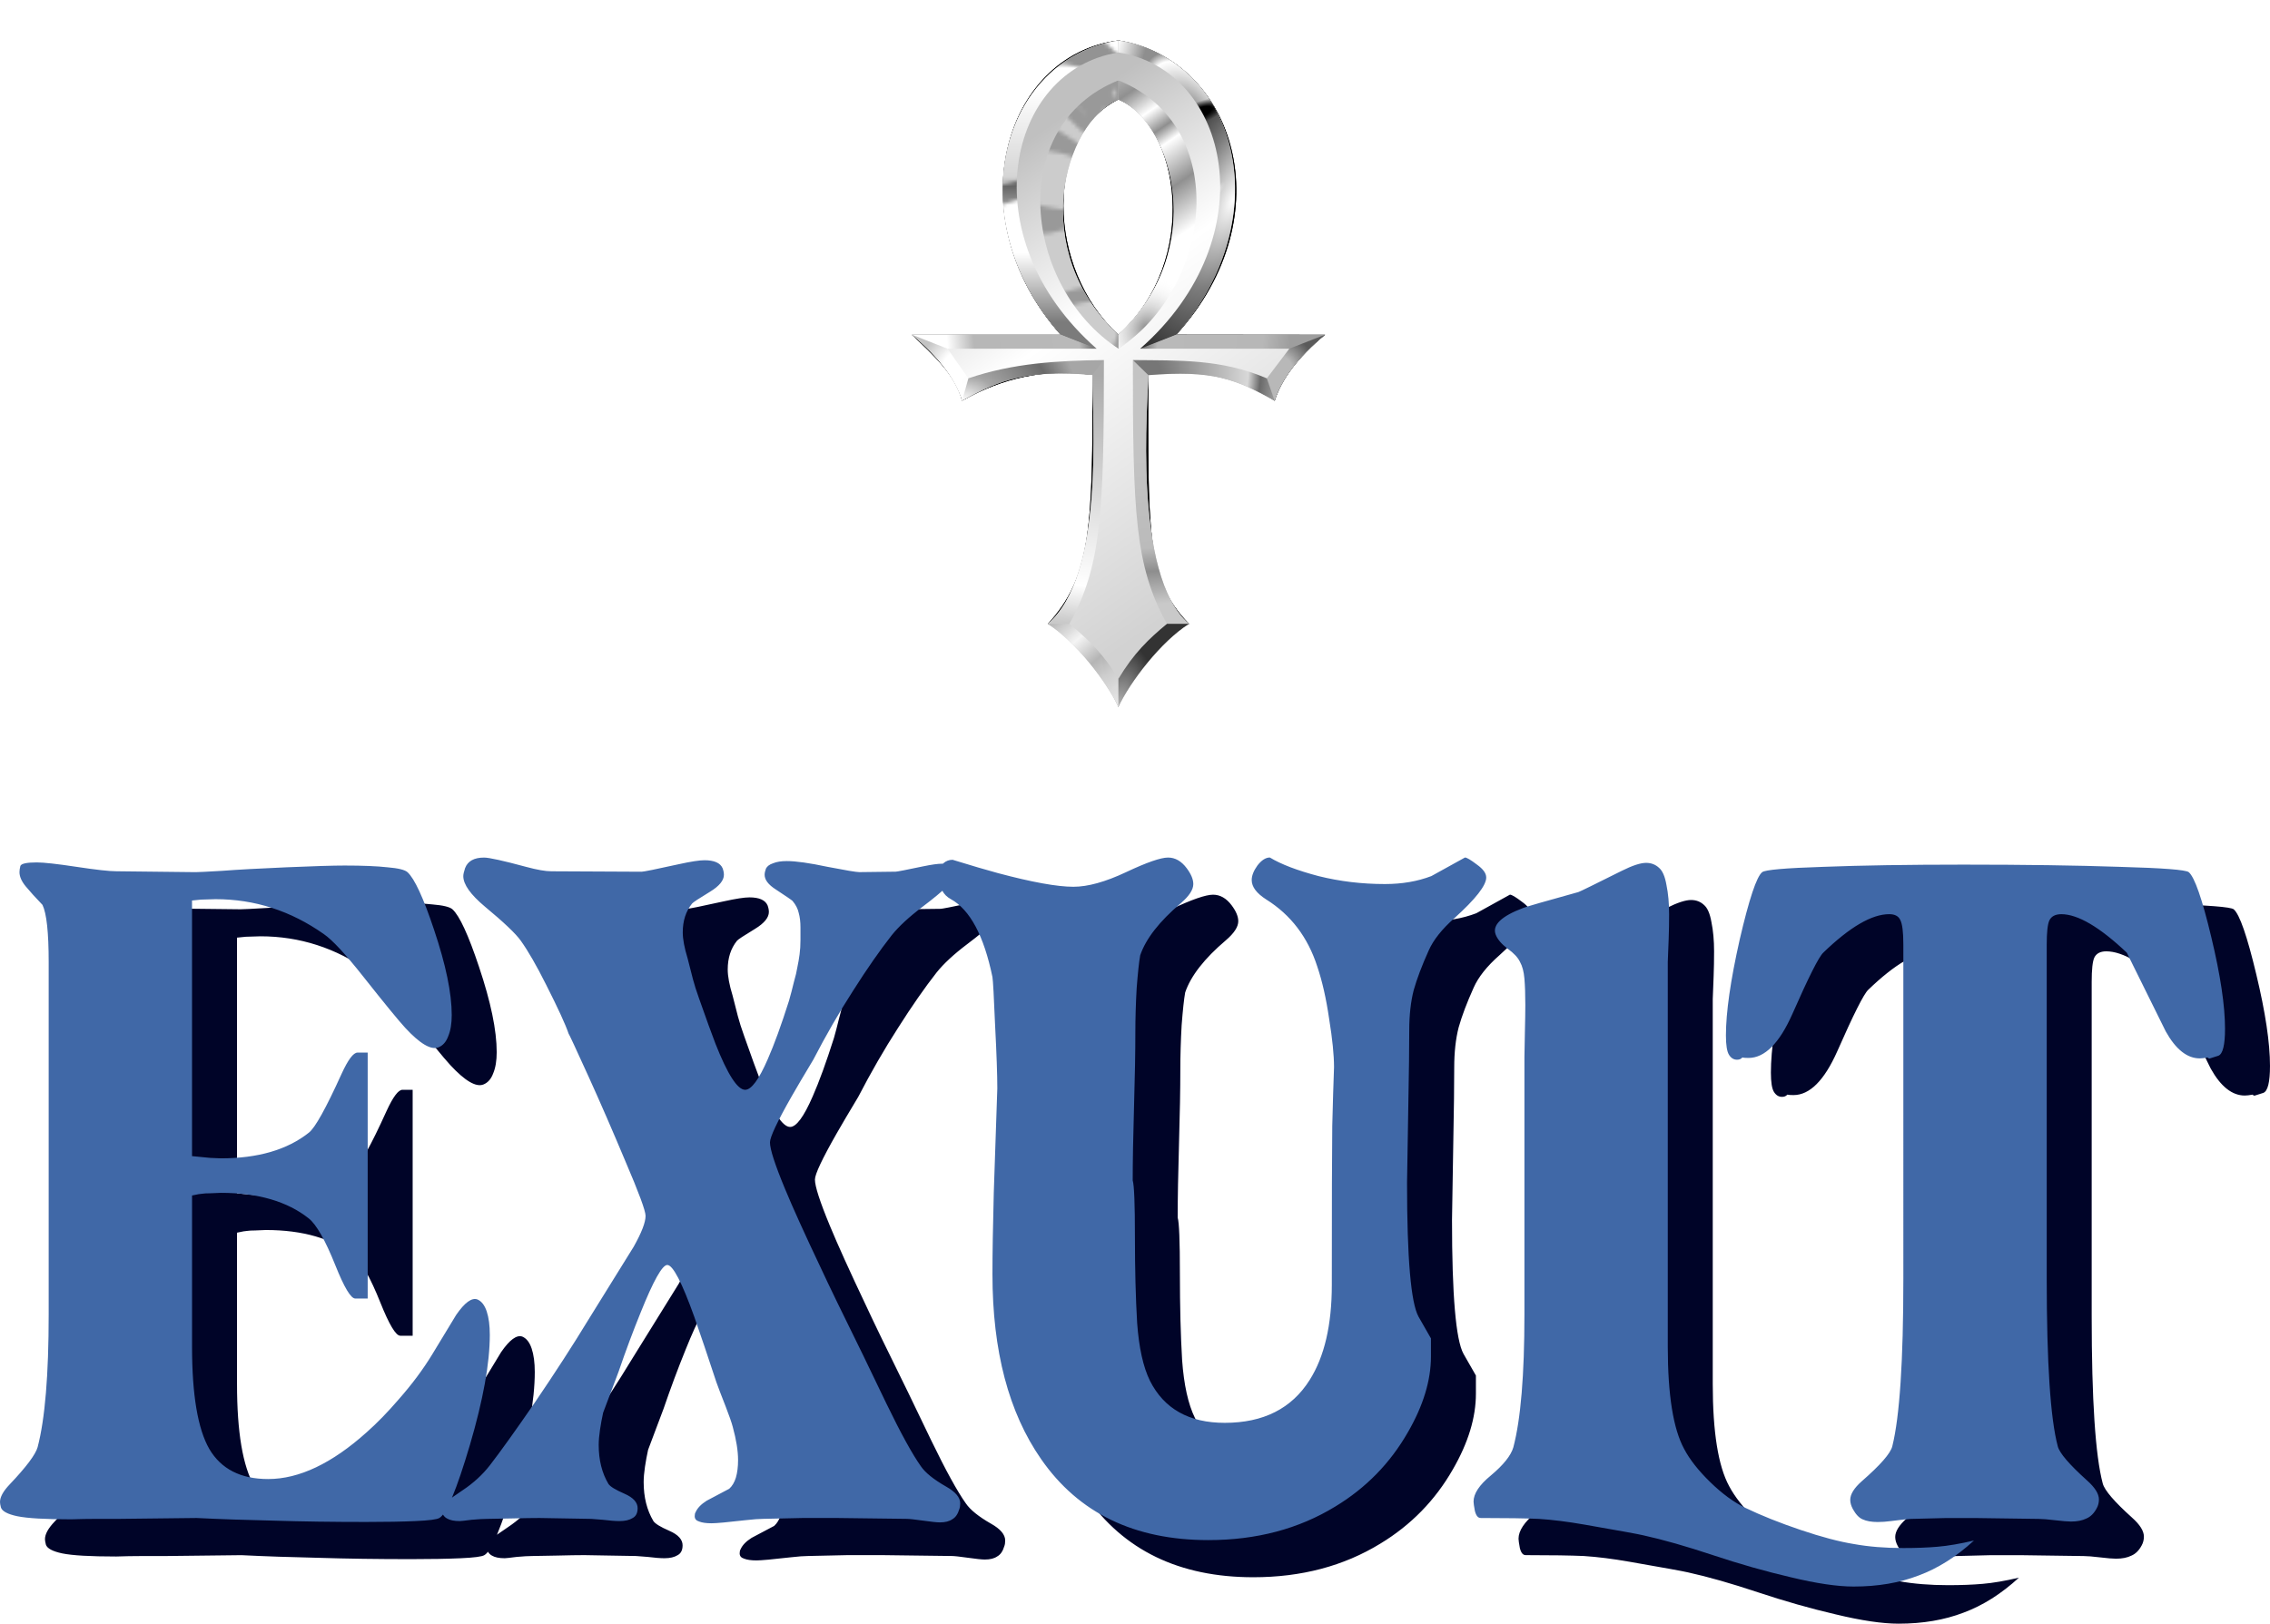 <svg xmlns="http://www.w3.org/2000/svg" xmlns:xlink="http://www.w3.org/1999/xlink" xml:space="preserve" id="svg1" width="127.26mm" height="91.048mm" version="1.1" viewBox="0 0 127.26 91.048">
  <defs id="defs1">
    <linearGradient id="f-0" x1="72.735" x2="72.735" y1="13.672" y2="89.743" gradientTransform="translate(-1.341 -5.807) scale(.975)" gradientUnits="userSpaceOnUse">
      <stop id="stop10-3" offset=".175" stop-color="#fff" stop-opacity=".996"/>
      <stop id="stop11-9" offset=".482" stop-color="#d5d5d5" stop-opacity=".996"/>
      <stop id="stop12-8" offset=".517" stop-color="#afafaf" stop-opacity=".996"/>
      <stop id="stop13-6" offset=".577" stop-color="#fff" stop-opacity=".996"/>
      <stop id="stop14-5" offset=".754" stop-color="#fff" stop-opacity=".996"/>
      <stop id="stop15-7" offset="1" stop-color="#7b7b7b"/>
    </linearGradient>
    <linearGradient id="d-6" x1="142.88" x2="167.7" y1="6.085" y2="42.341" gradientTransform="translate(-39.28 12.081) scale(.975)" gradientUnits="userSpaceOnUse">
      <stop id="stop1-2" offset="0" stop-color="#adadad"/>
      <stop id="stop2-7" offset=".1" stop-color="#909090"/>
      <stop id="stop3-0" offset=".264" stop-color="#fff"/>
      <stop id="stop4-3" offset=".391" stop-color="#8f8f8f"/>
      <stop id="stop5-9" offset=".484" stop-color="#fff"/>
      <stop id="stop6-9" offset=".729" stop-color="#909090"/>
      <stop id="stop7-9" offset="1" stop-color="#fff"/>
    </linearGradient>
    <linearGradient id="q-4" x1="102.26" x2="102.85" y1="159.42" y2="151.65" gradientTransform="matrix(-5.552 0 0 5.552 681.13 -729.48)" gradientUnits="userSpaceOnUse">
      <stop id="stop44-9" offset="0" stop-color="#c9c9c9"/>
      <stop id="stop45-1" offset=".2" stop-color="#8d8d8d" stop-opacity=".996"/>
      <stop id="stop46-7" offset=".344" stop-color="#bbb"/>
      <stop id="stop47-5" offset="1" stop-color="#c4c4c4" stop-opacity=".996"/>
    </linearGradient>
    <linearGradient id="s-8" x1="101.32" x2="104.67" y1="160.4" y2="164.34" gradientTransform="translate(-481.17 -729.48) scale(5.552)" gradientUnits="userSpaceOnUse">
      <stop id="stop50-8" offset="0" stop-color="#b4b4b4"/>
      <stop id="stop51-3" offset=".288" stop-color="#f4f4f4" stop-opacity=".992"/>
      <stop id="stop52-5" offset=".541" stop-color="#b4b4b4" stop-opacity=".992"/>
      <stop id="stop53-2" offset=".707" stop-color="#cecece" stop-opacity=".996"/>
      <stop id="stop54-2" offset="1" stop-color="#e9e9e9"/>
    </linearGradient>
    <linearGradient id="t-6" x1="102.35" x2="103.44" y1="160.36" y2="148.6" gradientTransform="translate(-481.17 -729.48) scale(5.552)" gradientUnits="userSpaceOnUse">
      <stop id="stop55-6" offset="0" stop-color="#c9c9c9"/>
      <stop id="stop56-7" offset=".154" stop-color="#fff"/>
      <stop id="stop57-8" offset="1" stop-color="#aaa"/>
    </linearGradient>
    <linearGradient id="m-0" x1="105.16" x2="112.77" y1="146.7" y2="147.36" gradientTransform="matrix(-5.552 0 0 5.552 767.07 -729.48)" gradientUnits="userSpaceOnUse">
      <stop id="stop30-8" offset=".105" stop-color="#7a7a7a"/>
      <stop id="stop31-4" offset=".184" stop-color="#b9b9b9"/>
      <stop id="stop32-9" offset=".834" stop-color="#b7b7b7"/>
      <stop id="stop33-3" offset="1" stop-color="#fff"/>
    </linearGradient>
    <linearGradient id="n-0" x1="105.16" x2="112.77" y1="146.7" y2="147.36" gradientTransform="translate(-395.23 -729.48) scale(5.552)" gradientUnits="userSpaceOnUse">
      <stop id="stop34-5" offset=".105" stop-color="#7a7a7a"/>
      <stop id="stop35-2" offset=".184" stop-color="#b9b9b9"/>
      <stop id="stop36-3" offset=".834" stop-color="#b7b7b7"/>
      <stop id="stop37-8" offset="1" stop-color="#9e9e9e"/>
    </linearGradient>
    <linearGradient id="y-2" x1="112.77" x2="96.571" y1="155.91" y2="133.31" gradientTransform="translate(-395.23 -729.48) scale(5.552)" gradientUnits="userSpaceOnUse">
      <stop id="stop62-7" offset="0" stop-color="#d2d2d2"/>
      <stop id="stop63-1" offset=".5" stop-color="#fff"/>
      <stop id="stop64-0" offset=".798" stop-color="silver"/>
    </linearGradient>
    <linearGradient xlink:href="#f-0" id="linearGradient2" x1="72.735" x2="72.735" y1="13.672" y2="89.743" gradientTransform="translate(-1.341 -5.807) scale(.975)" gradientUnits="userSpaceOnUse"/>
    <linearGradient xlink:href="#d-6" id="linearGradient3" x1="142.88" x2="167.7" y1="6.085" y2="42.341" gradientTransform="translate(-39.28 12.081) scale(.975)" gradientUnits="userSpaceOnUse"/>
    <linearGradient xlink:href="#q-4" id="linearGradient4" x1="102.26" x2="102.85" y1="159.42" y2="151.65" gradientTransform="matrix(-5.552 0 0 5.552 681.13 -729.48)" gradientUnits="userSpaceOnUse"/>
    <linearGradient xlink:href="#s-8" id="linearGradient5" x1="101.32" x2="104.67" y1="160.4" y2="164.34" gradientTransform="translate(-481.17 -729.48) scale(5.552)" gradientUnits="userSpaceOnUse"/>
    <linearGradient xlink:href="#t-6" id="linearGradient6" x1="102.35" x2="103.44" y1="160.36" y2="148.6" gradientTransform="translate(-481.17 -729.48) scale(5.552)" gradientUnits="userSpaceOnUse"/>
    <radialGradient id="e-6" cx="173.11" cy="50.61" r="12.412" gradientTransform="matrix(.786 .449 -.553 .967 -.905 -43.544)" gradientUnits="userSpaceOnUse">
      <stop id="stop8-0" offset="0" stop-color="#8e8e8e"/>
      <stop id="stop9-4" offset="1" stop-color="#fff" stop-opacity="0"/>
    </radialGradient>
    <radialGradient id="g-2" cx="161.68" cy="28.904" r="9.928" gradientTransform="matrix(.786 -.576 1.06 1.447 47.882 77.395)" gradientUnits="userSpaceOnUse">
      <stop id="stop16-3" offset="0" stop-color="#838383"/>
      <stop id="stop17-3" offset=".844" stop-color="#fff"/>
      <stop id="stop18-7" offset="1" stop-color="#fff" stop-opacity="0"/>
    </radialGradient>
    <radialGradient id="h-0" cx="185.36" cy="56.123" r="14.238" gradientTransform="matrix(1.615 .727 -1.7 3.777 12.196 -297.26)" gradientUnits="userSpaceOnUse">
      <stop id="stop19-0" offset="0" stop-color="#fff"/>
      <stop id="stop20-1" offset=".417" stop-color="#7f7f7f"/>
      <stop id="stop21-0" offset="1"/>
    </radialGradient>
    <radialGradient id="i-3" cx="182.55" cy="56.494" r="14.238" gradientTransform="matrix(.259 -.266 .071 .069 128.19 93.441)" gradientUnits="userSpaceOnUse">
      <stop id="stop22-0" offset=".198" stop-color="#fff"/>
      <stop id="stop23-0" offset="1" stop-color="#d9d9d9" stop-opacity="0"/>
    </radialGradient>
    <radialGradient id="k-3" cx="175.44" cy="27.123" r="6.822" gradientTransform="matrix(1.287 -.535 .164 .394 -23.822 110.08)" gradientUnits="userSpaceOnUse">
      <stop id="stop24-8" offset=".454"/>
      <stop id="stop25-3" offset="1" stop-opacity="0"/>
    </radialGradient>
    <radialGradient id="l-6" cx="112.24" cy="141.59" r="3.704" gradientTransform="matrix(-2.172 -10.251 -14.871 3.151 2494.2 806.65)" gradientUnits="userSpaceOnUse">
      <stop id="stop26-0" offset="0" stop-color="#fff"/>
      <stop id="stop27-4" offset=".156" stop-color="#a6a6a6"/>
      <stop id="stop28-0" offset=".406" stop-color="#6a6a6a"/>
      <stop id="stop29-92" offset=".534" stop-color="#a6a6a6"/>
    </radialGradient>
    <radialGradient id="o-4" cx="111.43" cy="149.02" r="1.375" gradientTransform="matrix(6.614 8.968 -11.124 8.204 1059.9 -2125.4)" gradientUnits="userSpaceOnUse">
      <stop id="stop38-9" offset=".386" stop-color="#b7b7b7" stop-opacity=".992"/>
      <stop id="stop39-2" offset=".702" stop-color="#5a5a5a"/>
    </radialGradient>
    <radialGradient id="p-9" cx="111.7" cy="142.45" r="3.704" gradientTransform="matrix(-2.025 10.281 -9.254 -1.823 1652.4 -793.38)" gradientUnits="userSpaceOnUse">
      <stop id="stop40-1" offset=".094" stop-color="#767676"/>
      <stop id="stop41-0" offset=".746" stop-color="#d8d8d8"/>
      <stop id="stop42-93" offset=".84" stop-color="#6a6a6a"/>
      <stop id="stop43-0" offset=".951" stop-color="#969696" stop-opacity=".992"/>
    </radialGradient>
    <radialGradient id="r-0" cx="104.71" cy="163.84" r="1.673" gradientTransform="matrix(5.439 1.117 -2.174 10.587 -113.29 -1668.6)" gradientUnits="userSpaceOnUse">
      <stop id="stop48-3" offset="0" stop-color="#b4b4b4"/>
      <stop id="stop49-0" offset=".917" stop-color="#333"/>
    </radialGradient>
    <radialGradient id="u-1" cx="111.37" cy="148.97" r="1.375" gradientTransform="matrix(-6.614 8.968 11.124 8.204 -859.91 -2125.4)" gradientUnits="userSpaceOnUse">
      <stop id="stop58-9" offset=".386" stop-color="#fff" stop-opacity=".992"/>
      <stop id="stop59-8" offset=".702" stop-color="#c3c3c3"/>
    </radialGradient>
    <radialGradient id="x-6" cx="103.91" cy="40.386" r="15.635" gradientTransform="matrix(.467 .124 -.679 2.551 164.82 -108.4)" gradientUnits="userSpaceOnUse">
      <stop id="stop60-9" offset="0" stop-color="#fff"/>
      <stop id="stop61-0" offset="1" stop-color="#fff" stop-opacity="0"/>
    </radialGradient>
    <filter id="c-0" width="1.196" height="1.121" x="-.098" y="-.061" color-interpolation-filters="sRGB">
      <feGaussianBlur id="feGaussianBlur1-9" stdDeviation="4.439"/>
    </filter>
    <filter id="j-7" width="1.029" height="1.013" x="-.015" y="-.006" color-interpolation-filters="sRGB">
      <feGaussianBlur id="feGaussianBlur23-1" stdDeviation=".175"/>
    </filter>
    <filter id="a-7" width="1.357" height="1.197" x="-.179" y="-.128" color-interpolation-filters="sRGB">
      <feGaussianBlur id="feGaussianBlur59-4" stdDeviation="1.317"/>
    </filter>
    <filter id="b-5" width="1.547" height="1.419" x="-.325" y="-.22" color-interpolation-filters="sRGB">
      <feGaussianBlur id="feGaussianBlur60-1" stdDeviation="3.034"/>
    </filter>
    <mask id="w-7" maskUnits="userSpaceOnUse">
      <path id="path59-8" fill="#fff" fill-opacity=".996" stroke="#fcfcfc" stroke-linecap="square" stroke-width="4" d="M65.85 9.404C62.706 6.596 59.21 4.199 57.25 0L46.825 8.016c4.567-2.542 16.534 2.996 21.099 4.537 1.924.65-3.995-4.014-2.074-3.149zM53.693 38.606l-24.912 8.59-2.516-.903c7.303-2.182 19.162-5.119 27.428-7.687z" filter="url(#b-5)" paint-order="markers fill stroke" style="mix-blend-mode:normal"/>
    </mask>
    <mask id="mask88-2" maskUnits="userSpaceOnUse">
      <g id="g64-5" transform="translate(-67.696 -3.4) scale(1.026)">
        <path id="path64" fill="none" stroke="#fefefe" stroke-linecap="square" stroke-width="4" d="M31.614 72.396c-12.141.637-13.048 3.3-16.585 5.488L26.22 89.41l7.773 2.233 4.58-13.277zm-4.375-44.601c-2.077-.83-5.13-5.584-10.649-9l7.246.193 2.385 2.427 1.786-4.494 3.762-.04 3.206-7.23 1.727 13.614-6.873-3.793zm-.652 8.583c-2.752-1.971-11.557-8.583-16.532-9.19l-.077 1.72c1.975 5.032 11.682 1.642 16.608 7.47zm-3.298 15.695c-5.482.039-12.391-1.46-15.64-3.423l.615 6.178c6.126.267 10.503-.754 15.025-2.755z" filter="url(#a-7)" paint-order="markers fill stroke" transform="translate(65.981 3.313) scale(.975)"/>
      </g>
    </mask>
  </defs>
  <g id="layer1" transform="translate(-29.731 -34.974)">
    <path id="text1" fill="#000428" fill-opacity="1" d="M32.302 121.583q-.05-.198-.05-.298 0-.422.546-.992 1.389-1.463 1.563-2.084.62-2.356.62-7.441V90.998q0-2.48-.347-3.2-.595-.62-.943-1.042-.347-.422-.347-.794 0-.149.05-.347.074-.198.918-.198.595 0 2.232.248 1.637.248 2.232.248l4.44.05q.223 0 1.488-.074 1.29-.099 3.597-.198 2.307-.099 3.274-.099 1.513 0 2.406.099.893.074 1.116.273.595.546 1.488 3.225.992 2.952.992 4.787 0 .719-.198 1.191-.174.471-.546.62-.62.248-1.86-1.091-.571-.62-2.356-2.877-1.488-1.885-2.208-2.381-2.778-1.96-6.077-1.96l-.819.025-.496.05v14.337l1.017.099.595.025q3.125 0 4.936-1.439.521-.397 1.836-3.299.546-1.191.893-1.191h.571v13.791h-.695q-.372 0-1.116-1.86-.843-2.108-1.488-2.629-1.811-1.439-4.936-1.439l-.595.025q-.298 0-.446.025-.124 0-.571.099v8.483q0 4.043.967 5.73.992 1.687 3.299 1.687 2.604 0 5.531-2.629.868-.769 1.786-1.836 1.116-1.265 1.885-2.53.67-1.091 1.339-2.208.719-1.042 1.191-.868.347.149.521.67.174.521.174 1.315 0 2.381-1.116 6.176-1.116 3.77-1.712 4.093-.198.124-1.339.174-1.116.05-2.778.05-2.803 0-5.159-.074-2.332-.05-4.341-.149l-4.366.05h-1.29q-.645 0-1.364.025-2.183 0-3.026-.174-.819-.174-.918-.496zm35.696.05q0 .397-.273.546-.273.174-.744.174-.347 0-.943-.074-.595-.05-.645-.05l-2.902-.05q-.546 0-1.538.025-.967.025-1.389.025-.298 0-.868.05-.571.074-.67.074-.471 0-.719-.149-.273-.149-.347-.571-.025-.174 1.24-1.017.893-.595 1.513-1.389.918-1.191 2.505-3.497 1.736-2.555 3.001-4.638 1.29-2.084 2.555-4.118.67-1.191.67-1.736 0-.422-1.116-3.026-1.091-2.605-2.059-4.738-1.116-2.456-1.141-2.456-.248-.744-1.265-2.753-.794-1.587-1.414-2.456-.422-.595-2.009-1.91-1.215-1.017-1.215-1.712 0-.149.099-.446.223-.595 1.067-.595.422 0 2.356.521.918.248 1.414.248l5.06.025q.174 0 2.084-.422 1.017-.223 1.439-.223.819 0 1.017.446.074.198.074.372 0 .471-.769.943-.943.571-1.017.67-.521.645-.521 1.612 0 .571.273 1.463.174.67.298 1.166.124.471.347 1.091.62 1.761.918 2.53 1.017 2.58 1.662 2.58.521 0 1.265-1.712.546-1.24 1.191-3.274.149-.521.273-1.042.149-.521.198-.843.074-.347.124-.719.05-.372.05-.819v-.695q0-.471-.099-.819-.074-.347-.347-.67-.074-.074-.943-.645-.62-.397-.62-.819 0-.149.074-.347.099-.198.397-.298.298-.124.769-.124.769 0 2.282.322 1.538.298 1.786.298l2.034-.025q.124 0 1.538-.298.719-.149 1.067-.149.521 0 .695.248.099.124.099.298 0 .446-1.91 1.885-1.116.843-1.712 1.587-.992 1.265-2.158 3.101-1.166 1.811-2.232 3.87-.819 1.364-1.215 2.059-1.215 2.133-1.215 2.58 0 .571.843 2.604.645 1.563 2.034 4.49.595 1.29 2.356 4.862.645 1.339 1.29 2.679 1.215 2.505 1.935 3.522.372.546 1.414 1.141.794.446.794.943 0 .198-.05.322-.124.422-.397.571-.248.174-.695.174-.248 0-.943-.099-.695-.099-.918-.099l-3.969-.05H77.3q-1.017.025-2.257.05-.347 0-.992.074-1.513.174-1.91.174-.446 0-.695-.099-.248-.074-.248-.298 0-.149.05-.223.149-.347.62-.645.62-.322 1.265-.67.248-.223.372-.62.124-.422.124-.992 0-.769-.298-1.86-.099-.372-.397-1.141-.372-.943-.521-1.364-.719-2.183-1.24-3.671-1.042-2.902-1.513-2.902-.422 0-1.488 2.654-.645 1.587-1.24 3.324-.446 1.166-.868 2.307-.099.446-.174.943-.074.496-.074.868 0 1.265.546 2.183.149.223.893.546t.744.819zm47.575-35.371q0 .67-1.786 2.282-1.042.918-1.439 1.811-.571 1.265-.843 2.232-.248.967-.248 2.257 0 1.488-.05 4.068-.05 2.58-.074 4.465 0 6.35.645 7.516.67 1.166.695 1.215v1.017q0 2.009-1.29 4.242-1.488 2.604-4.068 4.167-3.076 1.885-7.119 1.885-6.226 0-9.376-4.539-2.729-3.919-2.729-10.368 0-1.736.074-4.564.099-2.828.198-5.854 0-1.141-.124-3.547-.099-2.406-.149-2.704-.719-3.473-2.332-4.366-.645-.347-.645-1.24 0-.595.223-.769.223-.198.521-.198 1.612.496 2.53.744 2.877.769 4.242.769 1.215 0 2.952-.819 1.736-.819 2.356-.819.595 0 1.042.595.372.496.372.893 0 .471-.695 1.067-1.811 1.538-2.282 2.927-.099.546-.198 1.836-.074 1.29-.074 2.505 0 1.612-.074 4.142-.074 2.53-.074 4.142.124.397.124 3.15t.124 4.837q.149 2.084.719 3.249 1.191 2.356 4.192 2.356 3.249 0 4.763-2.406 1.24-1.96 1.24-5.333 0-6.92.025-8.905.05-2.009.099-3.299 0-1.017-.273-2.704-.248-1.712-.67-2.952-.794-2.456-2.853-3.746-.819-.521-.819-1.091 0-.372.322-.819.347-.446.695-.446.943.571 2.729 1.042 1.786.446 3.721.446 1.439 0 2.604-.446.943-.521 1.885-1.042.149 0 .67.397.521.372.521.719zm-.315 35.917q-.223 0-.322-.397-.074-.397-.074-.521 0-.67.967-1.463 1.067-.893 1.265-1.587.62-2.356.62-7.441V96.331q0-.347.025-1.364t.025-1.563q0-.868-.05-1.463-.05-.595-.248-.943-.174-.372-.695-.744-.521-.397-.67-.794-.298-.794 1.538-1.488.322-.124 3.101-.893.149-.05 2.431-1.191.893-.446 1.364-.446.422 0 .719.273.298.248.422.967.149.719.149 1.637 0 .719-.025 1.389-.025.67-.05 1.29v21.58q0 4.043.918 5.73.471.893 1.463 1.86.992.967 1.96 1.439 1.339.645 3.101 1.24 1.761.595 3.001.794 1.24.223 2.753.223 1.091 0 1.935-.074.868-.074 2.034-.347-1.488 1.364-3.101 1.96-1.612.62-3.646.62-1.364 0-3.522-.521-2.133-.496-4.366-1.24t-3.919-1.116q-.422-.099-3.274-.595-1.414-.248-2.555-.322-1.116-.05-3.274-.05zm20.871-.496q-.149-.273-.149-.521 0-.471.645-1.042 1.563-1.364 1.712-1.96.62-2.48.62-9.401V90.031q0-1.067-.174-1.389-.149-.322-.62-.322-1.463 0-3.696 2.158-.372.347-1.736 3.448-1.091 2.456-2.456 2.456-.223 0-.347-.025-.099.124-.298.124-.273 0-.446-.273-.174-.273-.174-1.091 0-1.935.769-5.358.794-3.423 1.265-3.795.248-.198 3.423-.298 3.2-.124 7.863-.124 5.135 0 8.756.124 3.621.099 3.87.298.496.422 1.265 3.646.769 3.2.769 5.135 0 1.364-.372 1.513-.372.124-.471.149-.074.025-.124-.05-.298.05-.446.05-1.067 0-1.91-1.513-1.091-2.208-2.183-4.415-2.282-2.158-3.671-2.158-.496 0-.67.347-.149.322-.149 1.364v18.728q0 7.069.62 9.401.149.571 1.637 1.91.67.595.67 1.067 0 .273-.124.496-.223.422-.571.571-.347.174-.868.174-.273 0-.893-.074-.62-.074-.918-.074l-3.572-.05h-1.612q-.893.025-1.984.05-.174 0-1.141.124-.372.05-.719.05-.521 0-.843-.149-.298-.124-.546-.571z" aria-label="EXULT"/>
    <path id="path3" fill="#4068a7" fill-opacity="1" d="M29.781 119.5q-.05-.198-.05-.298 0-.422.546-.992 1.389-1.463 1.563-2.084.62-2.356.62-7.441V88.916q0-2.48-.347-3.2-.595-.62-.943-1.042-.347-.422-.347-.794 0-.149.05-.347.074-.198.918-.198.595 0 2.232.248 1.637.248 2.232.248l4.44.05q.223 0 1.488-.074 1.29-.099 3.597-.198 2.307-.099 3.274-.099 1.513 0 2.406.099.893.074 1.116.273.595.546 1.488 3.225.992 2.952.992 4.787 0 .719-.198 1.191-.174.471-.546.62-.62.248-1.86-1.091-.571-.62-2.356-2.877-1.488-1.885-2.208-2.381-2.778-1.96-6.077-1.96l-.819.025-.496.05V99.805l1.017.099.595.025q3.125 0 4.936-1.439.521-.397 1.836-3.299.546-1.191.893-1.191h.571v13.791h-.695q-.372 0-1.116-1.86-.843-2.108-1.488-2.629-1.811-1.439-4.936-1.439l-.595.025q-.298 0-.446.025-.124 0-.571.099v8.483q0 4.043.967 5.73.992 1.687 3.299 1.687 2.604 0 5.531-2.629.868-.769 1.786-1.836 1.116-1.265 1.885-2.53.67-1.091 1.339-2.208.719-1.042 1.191-.868.347.149.521.67.174.521.174 1.315 0 2.381-1.116 6.176-1.116 3.77-1.712 4.093-.198.124-1.339.174-1.116.05-2.778.05-2.803 0-5.159-.074-2.332-.05-4.341-.149l-4.366.05h-1.29q-.645 0-1.364.025-2.183 0-3.026-.174-.819-.174-.918-.496zm35.696.05q0 .397-.273.546-.273.174-.744.174-.347 0-.943-.074-.595-.05-.645-.05l-2.902-.05q-.546 0-1.538.025-.967.025-1.389.025-.298 0-.868.05-.571.074-.67.074-.471 0-.719-.149-.273-.149-.347-.571-.025-.174 1.24-1.017.893-.595 1.513-1.389.918-1.191 2.505-3.497 1.736-2.555 3.001-4.638 1.29-2.084 2.555-4.118.67-1.191.67-1.736 0-.422-1.116-3.026-1.091-2.604-2.059-4.738-1.116-2.456-1.141-2.456-.248-.744-1.265-2.753-.794-1.587-1.414-2.456-.422-.595-2.009-1.91-1.215-1.017-1.215-1.712 0-.149.099-.446.223-.595 1.067-.595.422 0 2.356.521.918.248 1.414.248l5.06.025q.174 0 2.084-.422 1.017-.223 1.439-.223.819 0 1.017.446.074.198.074.372 0 .471-.769.943-.943.571-1.017.67-.521.645-.521 1.612 0 .571.273 1.463.174.67.298 1.166.124.471.347 1.091.62 1.761.918 2.53 1.017 2.58 1.662 2.58.521 0 1.265-1.712.546-1.24 1.191-3.274.149-.521.273-1.042.149-.521.198-.843.074-.347.124-.719.05-.372.05-.819v-.695q0-.471-.099-.819-.074-.347-.347-.67-.074-.074-.943-.645-.62-.397-.62-.819 0-.149.074-.347.099-.198.397-.298.298-.124.769-.124.769 0 2.282.322 1.538.298 1.786.298l2.034-.025q.124 0 1.538-.298.719-.149 1.067-.149.521 0 .695.248.099.124.099.298 0 .446-1.91 1.885-1.116.843-1.712 1.587-.992 1.265-2.158 3.101-1.166 1.811-2.232 3.87-.819 1.364-1.215 2.059-1.215 2.133-1.215 2.58 0 .571.843 2.604.645 1.563 2.034 4.49.595 1.29 2.356 4.862.645 1.339 1.29 2.679 1.215 2.505 1.935 3.522.372.546 1.414 1.141.794.446.794.943 0 .198-.05.322-.124.422-.397.571-.248.174-.695.174-.248 0-.943-.099-.695-.099-.918-.099l-3.969-.05h-1.811q-1.017.025-2.257.05-.347 0-.992.074-1.513.174-1.91.174-.446 0-.695-.099-.248-.074-.248-.298 0-.149.05-.223.149-.347.62-.645.62-.322 1.265-.67.248-.223.372-.62.124-.422.124-.992 0-.769-.298-1.86-.099-.372-.397-1.141-.372-.943-.521-1.364-.719-2.183-1.24-3.671-1.042-2.902-1.513-2.902-.422 0-1.488 2.654-.645 1.587-1.24 3.324-.446 1.166-.868 2.307-.099.446-.174.943-.074.496-.074.868 0 1.265.546 2.183.149.223.893.546t.744.819zm47.575-35.371q0 .67-1.786 2.282-1.042.918-1.439 1.811-.571 1.265-.843 2.232-.248.967-.248 2.257 0 1.488-.05 4.068-.05 2.58-.074 4.465 0 6.35.645 7.516.67 1.166.695 1.215v1.017q0 2.009-1.29 4.242-1.488 2.604-4.068 4.167-3.076 1.885-7.119 1.885-6.226 0-9.376-4.539-2.729-3.919-2.729-10.368 0-1.736.074-4.564.099-2.828.198-5.854 0-1.141-.124-3.547-.099-2.406-.149-2.704-.719-3.473-2.332-4.366-.645-.347-.645-1.24 0-.595.223-.769.223-.198.521-.198 1.612.496 2.53.744 2.877.769 4.242.769 1.215 0 2.952-.819 1.736-.819 2.356-.819.595 0 1.042.595.372.496.372.893 0 .471-.695 1.067-1.811 1.538-2.282 2.927-.099.546-.198 1.836-.074 1.29-.074 2.505 0 1.612-.074 4.142-.074 2.53-.074 4.142.124.397.124 3.15t.124 4.837q.149 2.084.719 3.249 1.191 2.356 4.192 2.356 3.249 0 4.763-2.406 1.24-1.96 1.24-5.333 0-6.92.025-8.905.05-2.009.099-3.299 0-1.017-.273-2.704-.248-1.712-.67-2.952-.794-2.456-2.853-3.746-.819-.521-.819-1.091 0-.372.322-.819.347-.446.695-.446.943.571 2.729 1.042 1.786.446 3.721.446 1.439 0 2.604-.446.943-.521 1.885-1.042.149 0 .67.397.521.372.521.719zm-.315 35.917q-.223 0-.322-.397-.074-.397-.074-.521 0-.67.967-1.463 1.067-.893 1.265-1.587.62-2.356.62-7.441V94.249q0-.347.025-1.364t.025-1.563q0-.868-.05-1.463-.05-.595-.248-.943-.174-.372-.695-.744-.521-.397-.67-.794-.298-.794 1.538-1.488.322-.124 3.101-.893.149-.05 2.431-1.191.893-.446 1.364-.446.422 0 .719.273.298.248.422.967.149.719.149 1.637 0 .719-.025 1.389-.025.67-.05 1.29v21.58q0 4.043.918 5.73.471.893 1.463 1.86.992.967 1.96 1.439 1.339.645 3.101 1.24 1.761.595 3.001.794 1.24.223 2.753.223 1.091 0 1.935-.074.868-.074 2.034-.347-1.488 1.364-3.101 1.96-1.612.62-3.646.62-1.364 0-3.522-.521-2.133-.496-4.366-1.24t-3.919-1.116q-.422-.099-3.274-.595-1.414-.248-2.555-.322-1.116-.05-3.274-.05zm20.871-.496q-.149-.273-.149-.521 0-.471.645-1.042 1.563-1.364 1.712-1.96.62-2.48.62-9.401V87.948q0-1.067-.174-1.389-.149-.322-.62-.322-1.463 0-3.696 2.158-.372.347-1.736 3.448-1.091 2.456-2.456 2.456-.223 0-.347-.025-.099.124-.298.124-.273 0-.446-.273-.174-.273-.174-1.091 0-1.935.769-5.358.794-3.423 1.265-3.795.248-.198 3.423-.298 3.2-.124 7.863-.124 5.135 0 8.756.124 3.621.099 3.87.298.496.422 1.265 3.646.769 3.2.769 5.135 0 1.364-.372 1.513-.372.124-.471.149-.074.025-.124-.05-.298.05-.446.05-1.067 0-1.91-1.513-1.091-2.208-2.183-4.415-2.282-2.158-3.671-2.158-.496 0-.67.347-.149.322-.149 1.364v18.728q0 7.069.62 9.401.149.571 1.637 1.91.67.595.67 1.067 0 .273-.124.496-.223.422-.571.571-.347.174-.868.174-.273 0-.893-.074-.62-.074-.918-.074l-3.572-.05h-1.612q-.893.025-1.984.05-.174 0-1.141.124-.372.05-.719.05-.521 0-.843-.149-.298-.124-.546-.571z" aria-label="EXULT" display="inline"/>
    <g id="g2" display="inline" transform="translate(71.134 34.627) scale(.213)">
      <use xlink:href="#path65-4" id="use1" x="0" y="0" display="inline" transform="translate(-0)"/>
      <path id="path65-4" d="M84.82 89.79H45.67c5.545 5.26 11.346 10.405 13.175 17.323 11.023-6.128 21.684-8.437 34.304-6.772.158 40.337-.431 53.28-11.731 65.527 6.762 2.493 16.592 13.61 18.544 21.851 2.71-9.719 12.962-19.983 18.616-21.864-11.493-11.555-10.748-25.475-10.715-65.689 12.474-1.13 21.892-.175 33.264 6.954 1.756-5.525 5.938-11.282 13.213-17.337l-39.114-.042c28.645-31.547 15.182-72.542-15.194-77.46-30.425 3.748-42.592 46.73-15.212 77.51Zm15.157-61.978c16.082 6.595 21.845 42.292-.001 61.946-19.201-17.571-19.362-52.305.001-61.946Z" display="inline" filter="url(#c-0)" style="mix-blend-mode:normal"/>
      <g id="g103" display="inline" transform="translate(-85.94 4.762)">
        <g id="g98" stroke-linecap="square" stroke-linejoin="round">
          <g id="g82" stroke-width="1.472" transform="translate(85.938)">
            <path id="path79-5" fill="#ccc" d="M100.03 7.519c-.015.002-.03.006-.046.008-.001-0-.003-.001-.004-.001-.281.043-.556.096-.834.145-.181.032-.365.059-.545.094-.349.068-.694.145-1.038.223-.116.026-.234.048-.349.075-.238.056-.472.121-.707.182-.222.057-.446.111-.666.172-.038.011-.076.023-.114.034-18.781 5.311-29.263 25.482-25.445 47.231 1.707 9.854 6.347 20.032 14.489 29.296H45.64c7.273 6.074 11.493 11.849 13.214 17.351 10.438-5.752 17.401-8.118 34.296-6.752 0 11.932 3.287 52.852-11.771 65.527 7.384 4.653 15.547 15.319 18.6 21.87 3.054-6.552 11.199-17.218 18.583-21.87-15.058-12.676-10.705-59.506-10.705-65.471 16.895-1.366 22.814.965 33.252 6.717 1.721-5.502 6.003-11.304 13.271-17.372h-39.147c.547-.622 1.072-1.249 1.588-1.879.004-.004.007-.009.011-.014.452-.553.892-1.109 1.321-1.669.113-.147.226-.295.338-.443.28-.371.552-.744.822-1.117 13.382-18.462 14.206-39.451 6.245-54.137-.408-.784-.859-1.559-1.351-2.325-1.34-2.117-2.885-4.061-4.638-5.832-5.003-5.019-11.69-8.896-19.538-10.028-0-.005-.001-.01-.001-.015zm-.052 15.532c6.367 2.724 11.718 10.68 13.73 20.624 2.586 12.786-.349 28.858-13.735 41.32-23.8-22.153-14.546-55.718.005-61.944zm-.005 63.174.004 2.434v.004c-.002-.001-.003-.002-.005-.003z"/>
            <path id="path80-3" fill="url(#linearGradient2)" d="M99.983 7.527c-30.328 4.638-42.662 46.274-15.166 77.502l12.457 5.041c-6.407-7.047-23.155-26.601-20.613-45.314 1.673-12.31 16.664-27.275 23.368-30.963-.008-2.105 1.183-5.23-.046-6.266z"/>
            <path id="path81-0" fill="url(#linearGradient3)" d="M99.979 18.013c30.328 4.638 34.134 47.683 0 70.674l-.001-3.691c23.8-22.154 14.555-55.722.001-61.946Z"/>
            <path id="path82-1" fill="url(#e-6)" d="M99.979 18.013c30.328 4.638 34.134 47.683 0 70.674l-.005-3.691c23.8-22.154 14.562-55.722.008-61.946z"/>
          </g>
          <path id="path83-9" fill="#8e8e8e" stroke-width="1.51" d="M185.92 7.527c29.352 3.953 42.74 46.224 15.244 77.452l-12.47 5.079c6.406-7.047 23.182-26.588 20.64-45.302-1.672-12.31-16.66-27.277-23.364-30.965l-.05-6.264Z"/>
          <path id="path84-4" fill="url(#g-2)" stroke-width="1.472" d="M199.47 12.653c8.102 5.312 13.475 13.034 15.694 23.236l-10.186-1.439c-.728-3.406 5.807-8.656-4.136-6.747-1.465-2.037-2.517-3.271-4.584-5.478-.762-4.999-9.694-17.813 3.212-9.573z" style="mix-blend-mode:normal"/>
          <path id="path85-5" fill="url(#h-0)" stroke-width="1.472" d="M211.06 24.907c9.214 16.072 7.652 40.152-9.887 60.071l-12.476 5.078c6.407-7.047 23.183-26.587 20.641-45.301-.405-2.984-1.594-6.124-3.255-9.222-7.585-8.636 1.542-8.094 4.978-10.624z"/>
          <path id="path86-9" fill="url(#i-3)" stroke-width="1.51" d="M180.07 25.495c9.453 16.49 7.472 39.958-10.523 60.395l-12.795 5.21c6.573-7.23 23.785-27.278 21.177-46.478-.416-3.062-1.635-6.283-3.34-9.462-7.782-8.86 1.956-7.067 5.48-9.665z" filter="url(#j-7)" style="mix-blend-mode:normal" transform="translate(35.498 .853) scale(.975)"/>
          <path id="path87-3" fill="url(#k-3)" stroke-width="1.472" d="M208.12 20.571c2.212 2.758 3.893 5.702 4.922 8.714l-8.122 4.045c-1.506-2.512-3.288-4.969-5.176-7.262z"/>
          <path id="path88-9" fill="url(#l-6)" stroke-width="5.552" d="m185.92 91.358-39.332 1.083.083 3.159c-2.116.379-2.706 2.667-1.877 6.729 10.438-5.752 17.401-8.117 34.296-6.752l6.829 3.465z"/>
          <path id="path89-6" fill="url(#m-0)" stroke-width=".975" d="M170.71 84.978h-39.133l12.356 7.646 39.279-2.555-3.031-1.405z"/>
          <path id="path90" fill="url(#n-0)" stroke-width=".975" d="m201.17 84.978 39.156-0-12.369 7.646-39.293-2.517 2.984-1.444z"/>
          <g id="g97" stroke-width="5.552" transform="translate(85.938)">
            <path id="path91" fill="url(#o-4)" d="m138.53 96.023 6.431-7.359 9.422-3.686c-7.268 6.069-11.55 11.87-13.271 17.373z"/>
            <path id="path92" fill="url(#p-9)" d="M99.982 91.358h38.327l.741 5.117 2.063 5.876c-10.438-5.752-16.357-8.083-33.253-6.717l-7.878 3.408z"/>
            <path id="path93" fill="url(#linearGradient4)" d="m103.79 91.659-1.084-1.01v70.455c5.286.001 8.594 1.736 15.863-0-15.058-12.676-10.705-59.507-10.705-65.471z"/>
            <path id="path94" fill="url(#r-0)" d="M99.982 161.1c-.025 7.291-9.144 2.878 0 21.87 3.054-6.552 11.199-17.217 18.583-21.87z"/>
            <path id="path95" fill="url(#linearGradient5)" d="M99.982 161.1v21.87c-3.054-6.552-11.215-17.217-18.6-21.87 3.587-3.278 12.4 0 18.6 0z"/>
            <path id="path96" fill="url(#linearGradient6)" d="m93.153 95.577 4.125-5.508v71.035h-15.896c15.058-12.676 11.771-53.595 11.771-65.527z"/>
            <path id="path97" fill="url(#u-1)" d="m60.744 95.577-5.732-6.901-9.37-3.698c7.273 6.074 11.493 11.848 13.214 17.351z"/>
          </g>
        </g>
        <path id="path98" fill="#ccc" d="M185.92 18.012c-30.328 4.638-34.143 47.683-.009 70.675l.001-3.691c-23.8-22.155-14.546-55.722.008-61.946Z"/>
        <path id="path99" d="M34.884 15.081C3.768 19.839-.144 64.003 34.876 87.592l.002-3.787c-24.42-22.73-14.925-57.169.006-63.555Z" mask="url(#mask88-2)" opacity=".501" style="mix-blend-mode:normal" transform="translate(151.92 3.313) scale(.975)"/>
        <g id="g102" stroke-linecap="square" stroke-linejoin="round">
          <path id="path100" fill-opacity=".425" d="M65.85 2.97c-31.299 4.76-43.8 47.434-15.589 79.474l12.795 5.21c-6.573-7.23-23.785-27.278-21.177-46.478 1.716-12.63 17.093-27.986 23.971-31.77 3.167-1.743 0-3.183 0-6.435z" mask="url(#w-7)" transform="translate(121.79 4.624) scale(.975)"/>
          <path id="path101" fill="url(#x-6)" stroke-width=".975" d="M185.92 7.527c29.811 4.105 42.707 46.274 15.211 77.502l-12.443 5.027c6.407-7.047 23.183-26.587 20.641-45.301-1.673-12.31-16.66-27.277-23.364-30.965z"/>
          <path id="path102" fill="url(#y-2)" stroke-width=".975" d="M185.95 10.684c-29.279 4.564-39.272 48.517-5.76 77.979l-39.233.014 5.481 7.798c11.706-4.021 23.639-4.675 35.675-4.814 0 40.171-.642 54.205-9.084 69.444 4.737 3.931 8.863 7.722 12.897 14.487 4.032-6.764 8.03-10.557 12.767-14.487-8.441-15.237-8.963-29.27-8.963-69.445 12.037.14 23.213-.342 35.264 4.815l5.912-7.81-39.254-.002c33.512-29.462 23.577-73.415-5.702-77.979zm-.026 7.33c29.84 12.047 24.866 54.38 0 70.649-24.867-16.271-29.84-58.606 0-70.649z"/>
        </g>
      </g>
    </g>
  </g>
</svg>
